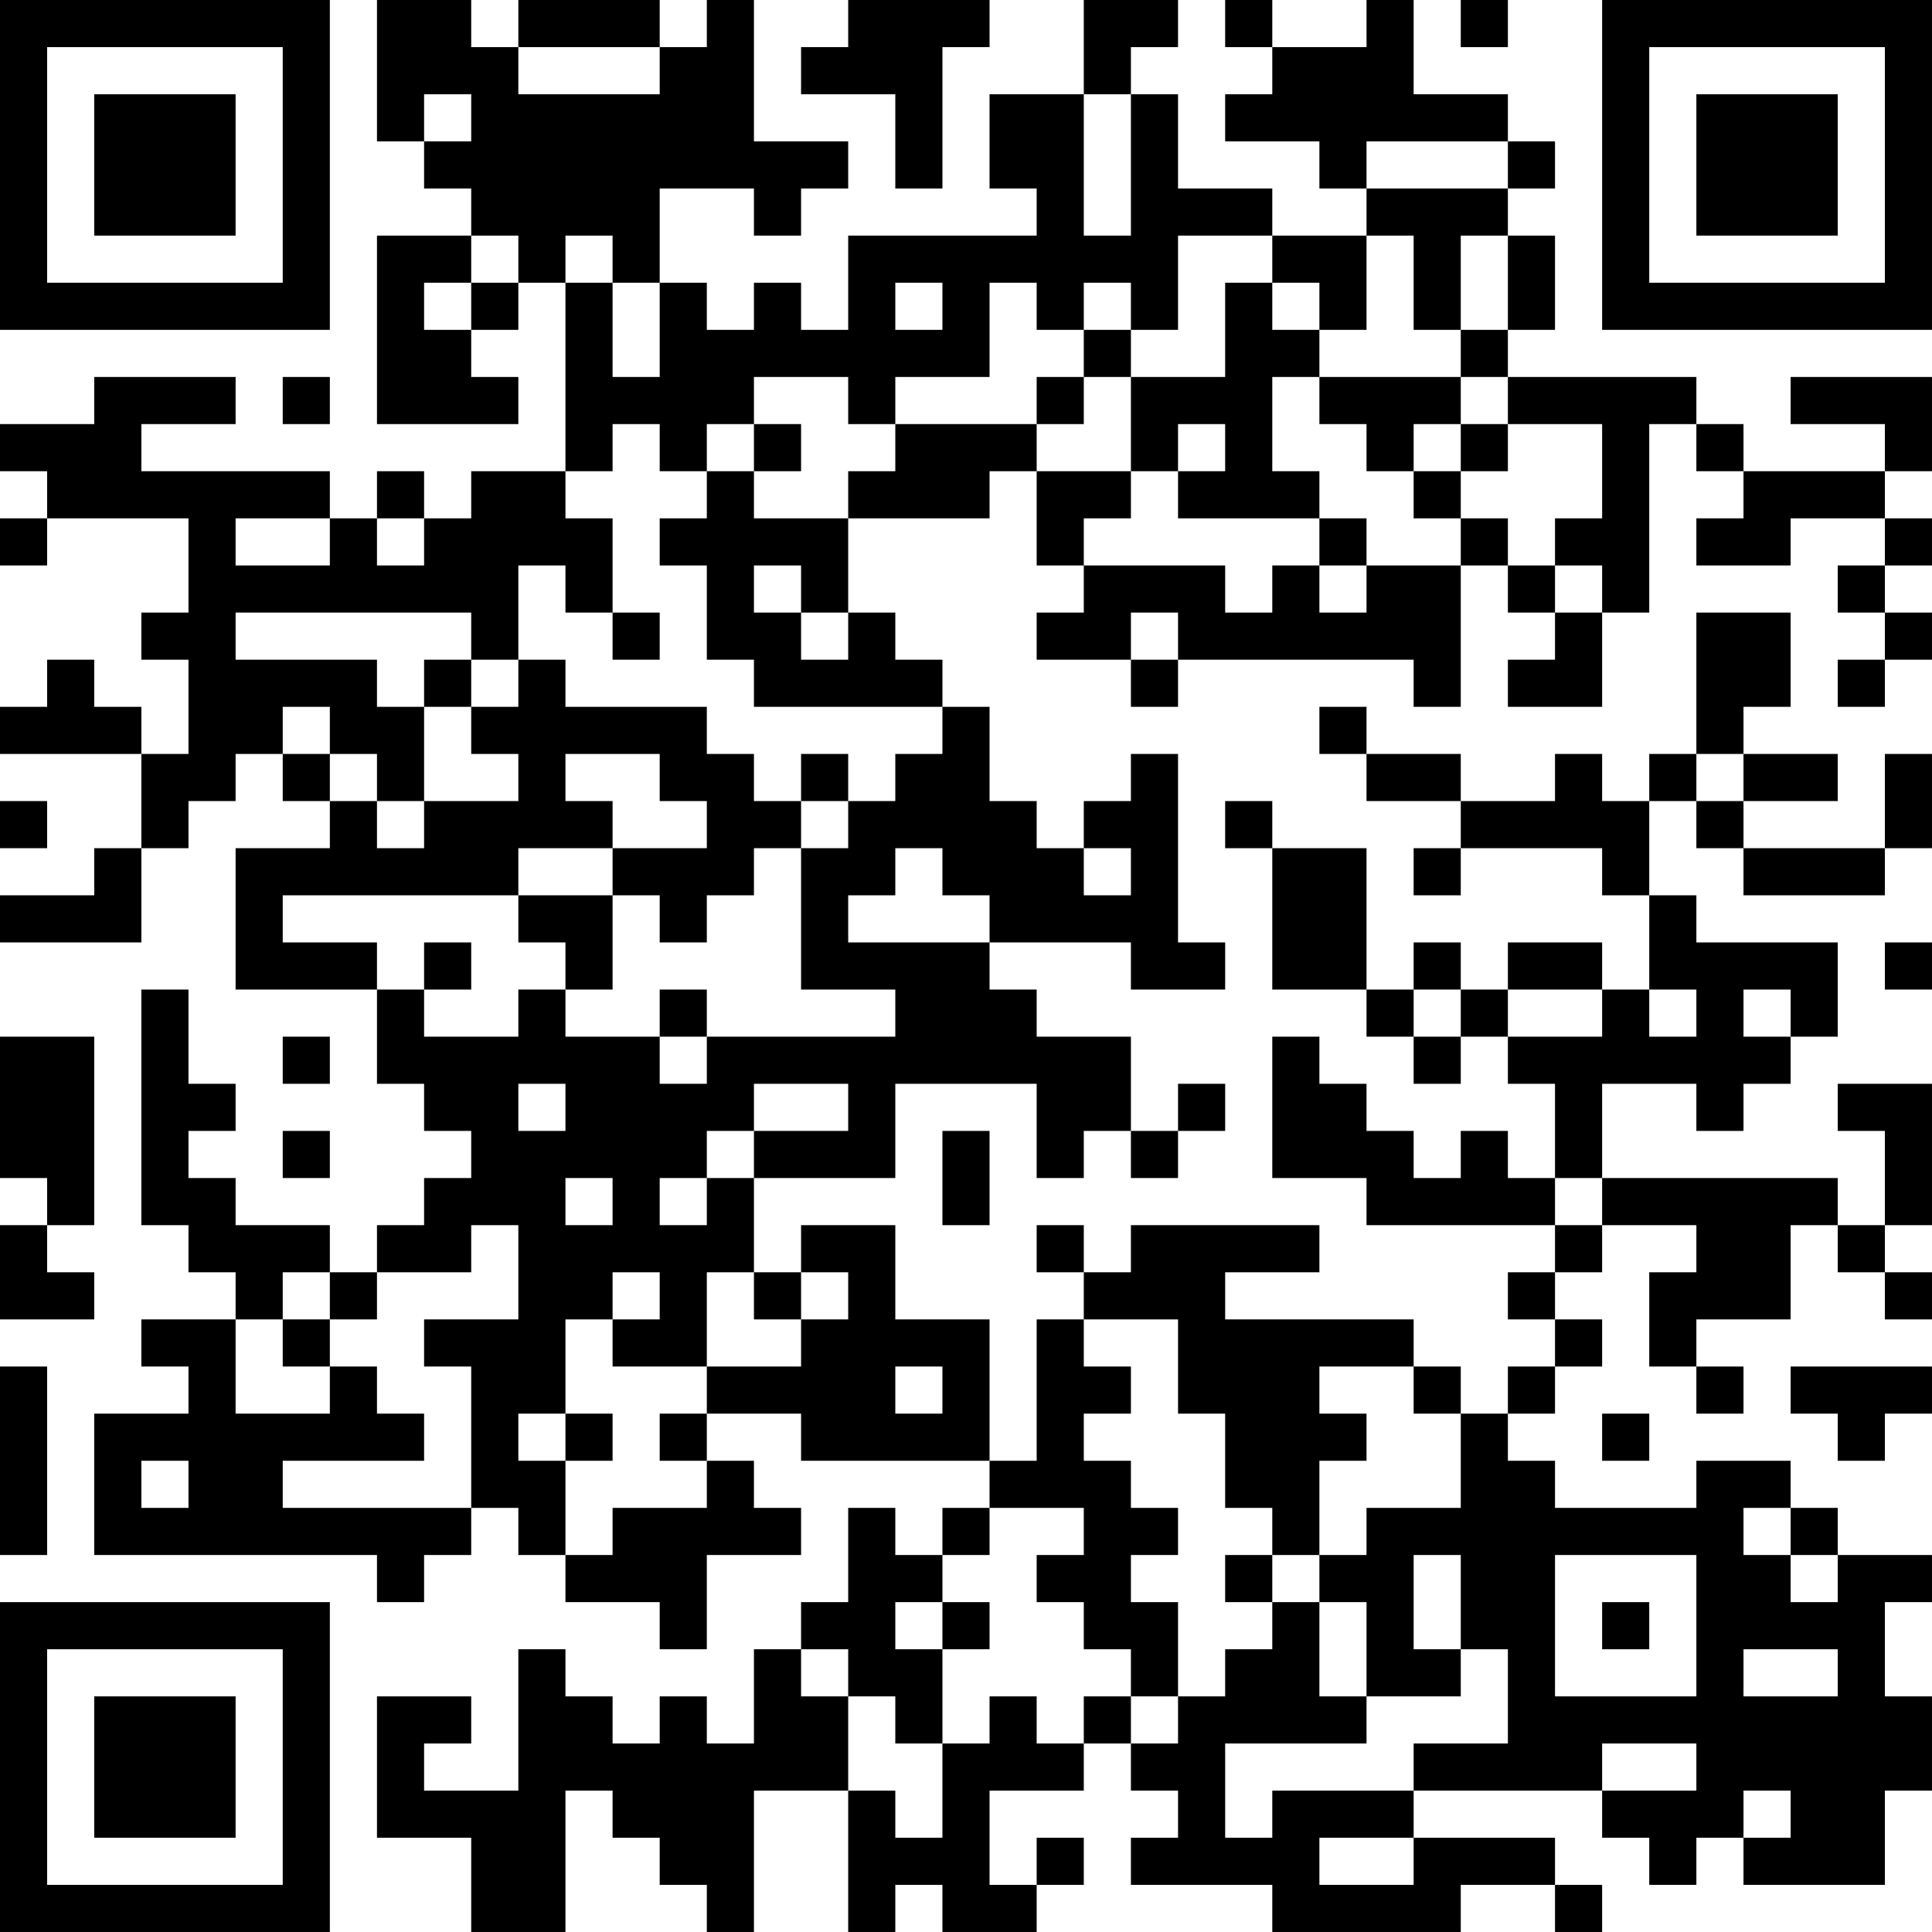<?xml version="1.0" encoding="UTF-8"?>
<svg xmlns="http://www.w3.org/2000/svg" version="1.1" width="200" height="200" viewBox="0 0 200 200"><rect x="0" y="0" width="200" height="200" fill="#ffffff"/><g transform="scale(4.878)"><g transform="translate(0,0)"><path fill-rule="evenodd" d="M8 0L8 3L9 3L9 4L10 4L10 5L8 5L8 9L11 9L11 8L10 8L10 7L11 7L11 6L12 6L12 10L10 10L10 11L9 11L9 10L8 10L8 11L7 11L7 10L3 10L3 9L5 9L5 8L2 8L2 9L0 9L0 10L1 10L1 11L0 11L0 12L1 12L1 11L4 11L4 13L3 13L3 14L4 14L4 16L3 16L3 15L2 15L2 14L1 14L1 15L0 15L0 16L3 16L3 18L2 18L2 19L0 19L0 20L3 20L3 18L4 18L4 17L5 17L5 16L6 16L6 17L7 17L7 18L5 18L5 21L8 21L8 23L9 23L9 24L10 24L10 25L9 25L9 26L8 26L8 27L7 27L7 26L5 26L5 25L4 25L4 24L5 24L5 23L4 23L4 21L3 21L3 26L4 26L4 27L5 27L5 28L3 28L3 29L4 29L4 30L2 30L2 33L8 33L8 34L9 34L9 33L10 33L10 32L11 32L11 33L12 33L12 34L14 34L14 35L15 35L15 33L17 33L17 32L16 32L16 31L15 31L15 30L17 30L17 31L21 31L21 32L20 32L20 33L19 33L19 32L18 32L18 34L17 34L17 35L16 35L16 37L15 37L15 36L14 36L14 37L13 37L13 36L12 36L12 35L11 35L11 38L9 38L9 37L10 37L10 36L8 36L8 39L10 39L10 41L12 41L12 38L13 38L13 39L14 39L14 40L15 40L15 41L16 41L16 38L18 38L18 41L19 41L19 40L20 40L20 41L22 41L22 40L23 40L23 39L22 39L22 40L21 40L21 38L23 38L23 37L24 37L24 38L25 38L25 39L24 39L24 40L27 40L27 41L31 41L31 40L33 40L33 41L34 41L34 40L33 40L33 39L30 39L30 38L34 38L34 39L35 39L35 40L36 40L36 39L37 39L37 40L40 40L40 38L41 38L41 36L40 36L40 34L41 34L41 33L39 33L39 32L38 32L38 31L36 31L36 32L33 32L33 31L32 31L32 30L33 30L33 29L34 29L34 28L33 28L33 27L34 27L34 26L36 26L36 27L35 27L35 29L36 29L36 30L37 30L37 29L36 29L36 28L38 28L38 26L39 26L39 27L40 27L40 28L41 28L41 27L40 27L40 26L41 26L41 23L39 23L39 24L40 24L40 26L39 26L39 25L34 25L34 23L36 23L36 24L37 24L37 23L38 23L38 22L39 22L39 20L36 20L36 19L35 19L35 17L36 17L36 18L37 18L37 19L40 19L40 18L41 18L41 16L40 16L40 18L37 18L37 17L39 17L39 16L37 16L37 15L38 15L38 13L36 13L36 16L35 16L35 17L34 17L34 16L33 16L33 17L31 17L31 16L29 16L29 15L28 15L28 16L29 16L29 17L31 17L31 18L30 18L30 19L31 19L31 18L34 18L34 19L35 19L35 21L34 21L34 20L32 20L32 21L31 21L31 20L30 20L30 21L29 21L29 18L27 18L27 17L26 17L26 18L27 18L27 21L29 21L29 22L30 22L30 23L31 23L31 22L32 22L32 23L33 23L33 25L32 25L32 24L31 24L31 25L30 25L30 24L29 24L29 23L28 23L28 22L27 22L27 25L29 25L29 26L33 26L33 27L32 27L32 28L33 28L33 29L32 29L32 30L31 30L31 29L30 29L30 28L26 28L26 27L28 27L28 26L24 26L24 27L23 27L23 26L22 26L22 27L23 27L23 28L22 28L22 31L21 31L21 28L19 28L19 26L17 26L17 27L16 27L16 25L19 25L19 23L22 23L22 25L23 25L23 24L24 24L24 25L25 25L25 24L26 24L26 23L25 23L25 24L24 24L24 22L22 22L22 21L21 21L21 20L24 20L24 21L26 21L26 20L25 20L25 16L24 16L24 17L23 17L23 18L22 18L22 17L21 17L21 15L20 15L20 14L19 14L19 13L18 13L18 11L21 11L21 10L22 10L22 12L23 12L23 13L22 13L22 14L24 14L24 15L25 15L25 14L30 14L30 15L31 15L31 12L32 12L32 13L33 13L33 14L32 14L32 15L34 15L34 13L35 13L35 9L36 9L36 10L37 10L37 11L36 11L36 12L38 12L38 11L40 11L40 12L39 12L39 13L40 13L40 14L39 14L39 15L40 15L40 14L41 14L41 13L40 13L40 12L41 12L41 11L40 11L40 10L41 10L41 8L38 8L38 9L40 9L40 10L37 10L37 9L36 9L36 8L32 8L32 7L33 7L33 5L32 5L32 4L33 4L33 3L32 3L32 2L30 2L30 0L29 0L29 1L27 1L27 0L26 0L26 1L27 1L27 2L26 2L26 3L28 3L28 4L29 4L29 5L27 5L27 4L25 4L25 2L24 2L24 1L25 1L25 0L23 0L23 2L21 2L21 4L22 4L22 5L18 5L18 7L17 7L17 6L16 6L16 7L15 7L15 6L14 6L14 4L16 4L16 5L17 5L17 4L18 4L18 3L16 3L16 0L15 0L15 1L14 1L14 0L11 0L11 1L10 1L10 0ZM18 0L18 1L17 1L17 2L19 2L19 4L20 4L20 1L21 1L21 0ZM31 0L31 1L32 1L32 0ZM11 1L11 2L14 2L14 1ZM9 2L9 3L10 3L10 2ZM23 2L23 5L24 5L24 2ZM29 3L29 4L32 4L32 3ZM10 5L10 6L9 6L9 7L10 7L10 6L11 6L11 5ZM12 5L12 6L13 6L13 8L14 8L14 6L13 6L13 5ZM25 5L25 7L24 7L24 6L23 6L23 7L22 7L22 6L21 6L21 8L19 8L19 9L18 9L18 8L16 8L16 9L15 9L15 10L14 10L14 9L13 9L13 10L12 10L12 11L13 11L13 13L12 13L12 12L11 12L11 14L10 14L10 13L5 13L5 14L8 14L8 15L9 15L9 17L8 17L8 16L7 16L7 15L6 15L6 16L7 16L7 17L8 17L8 18L9 18L9 17L11 17L11 16L10 16L10 15L11 15L11 14L12 14L12 15L15 15L15 16L16 16L16 17L17 17L17 18L16 18L16 19L15 19L15 20L14 20L14 19L13 19L13 18L15 18L15 17L14 17L14 16L12 16L12 17L13 17L13 18L11 18L11 19L6 19L6 20L8 20L8 21L9 21L9 22L11 22L11 21L12 21L12 22L14 22L14 23L15 23L15 22L19 22L19 21L17 21L17 18L18 18L18 17L19 17L19 16L20 16L20 15L16 15L16 14L15 14L15 12L14 12L14 11L15 11L15 10L16 10L16 11L18 11L18 10L19 10L19 9L22 9L22 10L24 10L24 11L23 11L23 12L26 12L26 13L27 13L27 12L28 12L28 13L29 13L29 12L31 12L31 11L32 11L32 12L33 12L33 13L34 13L34 12L33 12L33 11L34 11L34 9L32 9L32 8L31 8L31 7L32 7L32 5L31 5L31 7L30 7L30 5L29 5L29 7L28 7L28 6L27 6L27 5ZM19 6L19 7L20 7L20 6ZM26 6L26 8L24 8L24 7L23 7L23 8L22 8L22 9L23 9L23 8L24 8L24 10L25 10L25 11L28 11L28 12L29 12L29 11L28 11L28 10L27 10L27 8L28 8L28 9L29 9L29 10L30 10L30 11L31 11L31 10L32 10L32 9L31 9L31 8L28 8L28 7L27 7L27 6ZM6 8L6 9L7 9L7 8ZM16 9L16 10L17 10L17 9ZM25 9L25 10L26 10L26 9ZM30 9L30 10L31 10L31 9ZM5 11L5 12L7 12L7 11ZM8 11L8 12L9 12L9 11ZM16 12L16 13L17 13L17 14L18 14L18 13L17 13L17 12ZM13 13L13 14L14 14L14 13ZM24 13L24 14L25 14L25 13ZM9 14L9 15L10 15L10 14ZM17 16L17 17L18 17L18 16ZM36 16L36 17L37 17L37 16ZM0 17L0 18L1 18L1 17ZM19 18L19 19L18 19L18 20L21 20L21 19L20 19L20 18ZM23 18L23 19L24 19L24 18ZM11 19L11 20L12 20L12 21L13 21L13 19ZM9 20L9 21L10 21L10 20ZM40 20L40 21L41 21L41 20ZM14 21L14 22L15 22L15 21ZM30 21L30 22L31 22L31 21ZM32 21L32 22L34 22L34 21ZM35 21L35 22L36 22L36 21ZM37 21L37 22L38 22L38 21ZM0 22L0 25L1 25L1 26L0 26L0 28L2 28L2 27L1 27L1 26L2 26L2 22ZM6 22L6 23L7 23L7 22ZM11 23L11 24L12 24L12 23ZM16 23L16 24L15 24L15 25L14 25L14 26L15 26L15 25L16 25L16 24L18 24L18 23ZM6 24L6 25L7 25L7 24ZM20 24L20 26L21 26L21 24ZM12 25L12 26L13 26L13 25ZM33 25L33 26L34 26L34 25ZM10 26L10 27L8 27L8 28L7 28L7 27L6 27L6 28L5 28L5 30L7 30L7 29L8 29L8 30L9 30L9 31L6 31L6 32L10 32L10 29L9 29L9 28L11 28L11 26ZM13 27L13 28L12 28L12 30L11 30L11 31L12 31L12 33L13 33L13 32L15 32L15 31L14 31L14 30L15 30L15 29L17 29L17 28L18 28L18 27L17 27L17 28L16 28L16 27L15 27L15 29L13 29L13 28L14 28L14 27ZM6 28L6 29L7 29L7 28ZM23 28L23 29L24 29L24 30L23 30L23 31L24 31L24 32L25 32L25 33L24 33L24 34L25 34L25 36L24 36L24 35L23 35L23 34L22 34L22 33L23 33L23 32L21 32L21 33L20 33L20 34L19 34L19 35L20 35L20 37L19 37L19 36L18 36L18 35L17 35L17 36L18 36L18 38L19 38L19 39L20 39L20 37L21 37L21 36L22 36L22 37L23 37L23 36L24 36L24 37L25 37L25 36L26 36L26 35L27 35L27 34L28 34L28 36L29 36L29 37L26 37L26 39L27 39L27 38L30 38L30 37L32 37L32 35L31 35L31 33L30 33L30 35L31 35L31 36L29 36L29 34L28 34L28 33L29 33L29 32L31 32L31 30L30 30L30 29L28 29L28 30L29 30L29 31L28 31L28 33L27 33L27 32L26 32L26 30L25 30L25 28ZM0 29L0 33L1 33L1 29ZM19 29L19 30L20 30L20 29ZM38 29L38 30L39 30L39 31L40 31L40 30L41 30L41 29ZM12 30L12 31L13 31L13 30ZM34 30L34 31L35 31L35 30ZM3 31L3 32L4 32L4 31ZM37 32L37 33L38 33L38 34L39 34L39 33L38 33L38 32ZM26 33L26 34L27 34L27 33ZM33 33L33 36L36 36L36 33ZM20 34L20 35L21 35L21 34ZM34 34L34 35L35 35L35 34ZM37 35L37 36L39 36L39 35ZM34 37L34 38L36 38L36 37ZM37 38L37 39L38 39L38 38ZM28 39L28 40L30 40L30 39ZM0 0L0 7L7 7L7 0ZM1 1L1 6L6 6L6 1ZM2 2L2 5L5 5L5 2ZM34 0L34 7L41 7L41 0ZM35 1L35 6L40 6L40 1ZM36 2L36 5L39 5L39 2ZM0 34L0 41L7 41L7 34ZM1 35L1 40L6 40L6 35ZM2 36L2 39L5 39L5 36Z" fill="#000000"/></g></g></svg>
